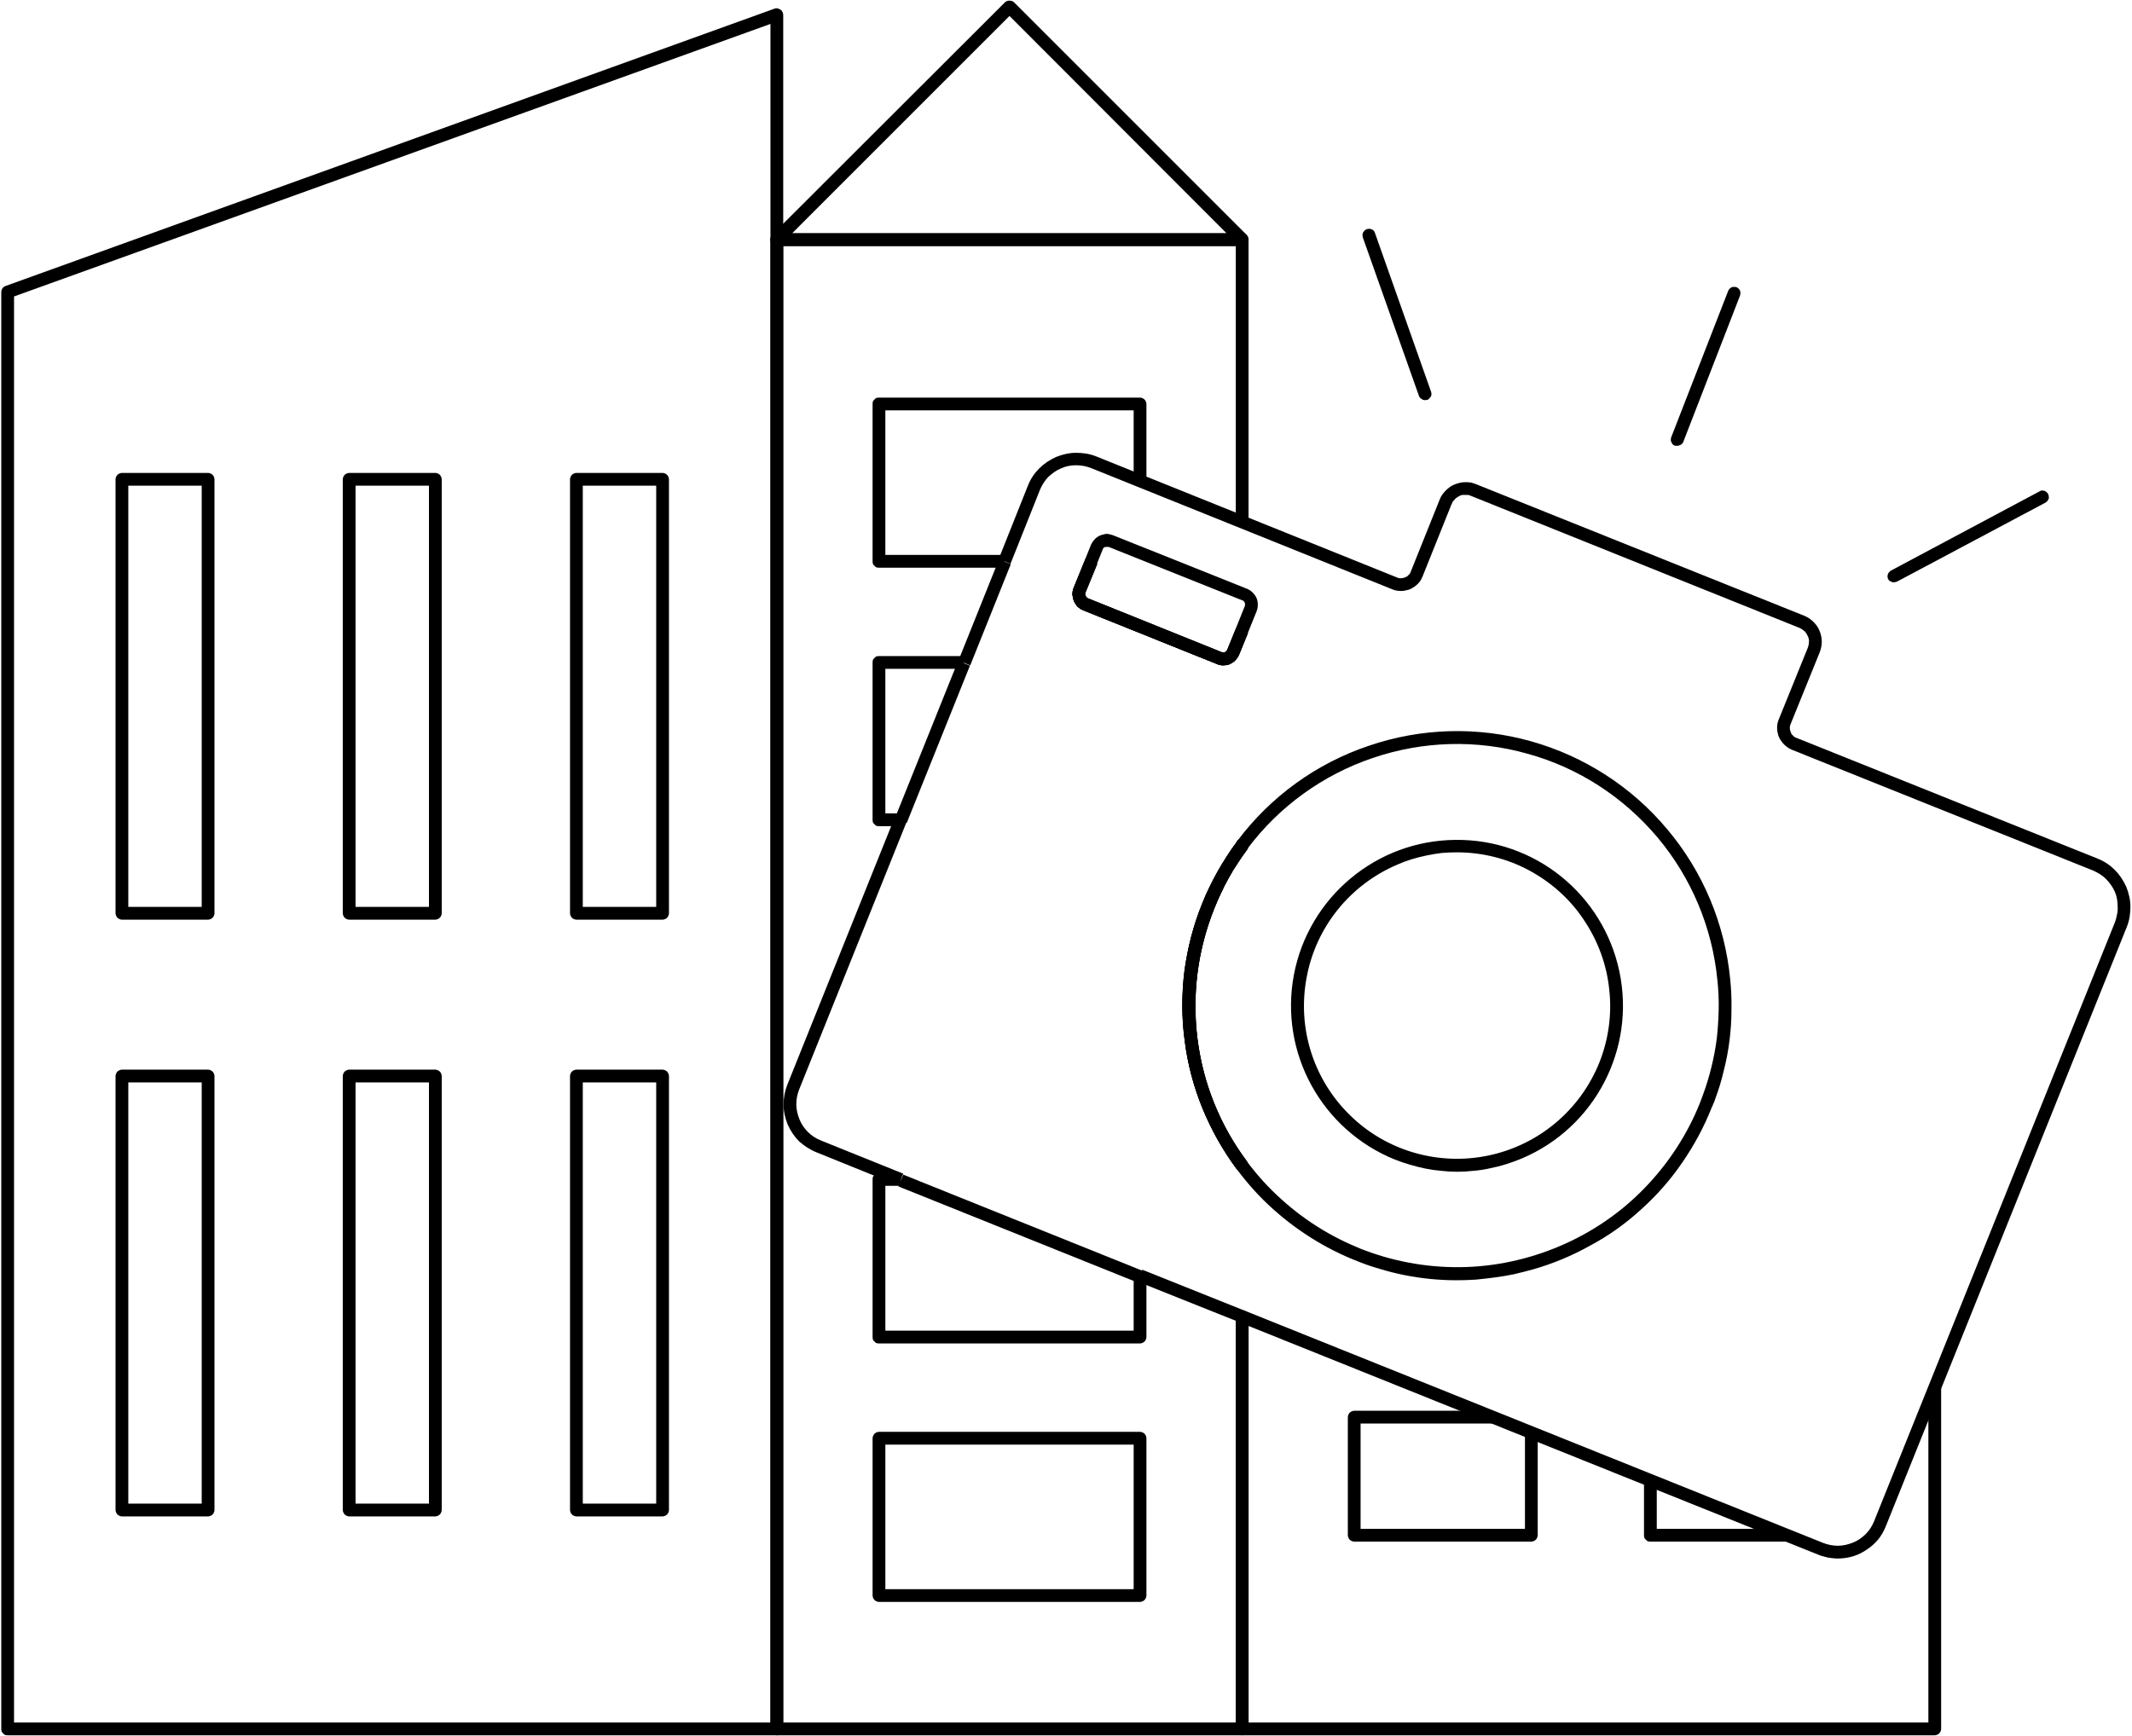 <svg version="1.2" xmlns="http://www.w3.org/2000/svg" viewBox="0 0 668 544" width="668" height="544">
	<title>excursions-ic-svg</title>
	<style>
		.s0 { fill: #000000 } 
	</style>
	<g id="Layer_2">
		<path id="Layer" class="s0" d="m606.2 543.8h-217q-0.4 0-0.8-0.2-0.3-0.1-0.6-0.4-0.3-0.3-0.4-0.6-0.2-0.4-0.2-0.8v-129.2h4v127.2h213v-105h4v107q0 0.4-0.2 0.8-0.1 0.3-0.4 0.6-0.3 0.3-0.6 0.4-0.4 0.2-0.8 0.2z"/>
		<path id="Layer" class="s0" d="m389.3 266.7h-0.1v-1.7h-2v-0.3q0-0.4 0.2-0.8 0.1-0.3 0.4-0.6 0.3-0.3 0.6-0.4 0.4-0.2 0.8-0.2h0.1v2h1.9v0.3h-1.9z"/>
		<path id="Layer" class="s0" d="m479.8 483.1h-55.5q-0.4 0-0.8-0.2-0.3-0.1-0.6-0.4-0.3-0.3-0.4-0.6-0.2-0.4-0.2-0.8v-37q0-0.4 0.2-0.8 0.1-0.3 0.4-0.6 0.3-0.3 0.6-0.4 0.4-0.2 0.8-0.2h43.4v4h-41.4v33h51.5v-30.1h4v32.1q0 0.4-0.2 0.8-0.1 0.3-0.4 0.6-0.3 0.3-0.6 0.4-0.4 0.2-0.8 0.2z"/>
		<path id="Layer" class="s0" d="m559.8 483.1h-42.7q-0.4 0-0.8-0.1-0.4-0.2-0.6-0.5-0.3-0.2-0.5-0.6-0.1-0.4-0.1-0.8v-17.2h4v15.2h40.7z"/>
		<path id="Layer" class="s0" d="m387.6 366.5c-4.4-5.9-8-12.3-10.8-19.1-2.8-6.8-4.7-13.9-5.6-21.2-1-7.2-1-14.6-0.1-21.9 1-7.3 2.8-14.4 5.6-21.2q1-2.6 2.3-5.1 1.2-2.5 2.5-4.9 1.4-2.4 2.9-4.7 1.5-2.4 3.2-4.6l3.2 2.4q-1.6 2.1-3 4.3-1.5 2.2-2.8 4.6-1.3 2.3-2.4 4.7-1.1 2.3-2.1 4.8c-2.6 6.5-4.4 13.3-5.3 20.2-0.9 6.9-0.9 14 0 20.9 0.9 6.9 2.6 13.7 5.3 20.2 2.6 6.5 6.1 12.6 10.3 18.2z"/>
		<path id="Layer" class="s0" d="m281.5 371.5l-25.7-10.4c-2-0.8-3.8-2-5.4-3.4-1.5-1.5-2.7-3.3-3.6-5.3-0.8-2-1.3-4.1-1.3-6.2 0-2.2 0.4-4.3 1.2-6.3l33.6-83.7 3.7 1.5-33.6 83.7c-0.6 1.5-0.9 3.1-0.9 4.7 0 1.6 0.4 3.2 1 4.7 0.6 1.5 1.5 2.8 2.7 4 1.1 1.1 2.5 2 4 2.6l25.8 10.4z"/>
		<path id="Layer" class="s0" d="m389.2 543.8h-145.8q-0.4 0-0.8-0.2-0.3-0.1-0.6-0.4-0.3-0.3-0.4-0.6-0.2-0.4-0.2-0.8v-466.7q0-0.4 0.2-0.8 0.1-0.3 0.4-0.6 0.3-0.3 0.6-0.4 0.4-0.2 0.8-0.2h145.8q0.4 0 0.8 0.2 0.3 0.1 0.6 0.4 0.3 0.3 0.4 0.6 0.2 0.4 0.2 0.8v88.5h-4v-86.5h-141.8v462.7h141.8v-125.9l-30.8-12.3 1.5-3.7 32 12.8q0.3 0.1 0.5 0.3 0.3 0.2 0.4 0.5 0.2 0.2 0.3 0.5 0.1 0.3 0.1 0.6v129.2q0 0.4-0.2 0.8-0.1 0.3-0.4 0.6-0.3 0.3-0.6 0.4-0.4 0.2-0.8 0.2z"/>
		<path id="Layer" class="s0" d="m300.3 207l12.7-31.7 3.7 1.5-12.7 31.7z"/>
		<path id="Layer" class="s0" d="m383.3 208.5q-0.3 0-0.5 0-0.3-0.1-0.5-0.1-0.3-0.1-0.5-0.1-0.3-0.1-0.5-0.2l-41.8-16.8q-0.5-0.2-1-0.5-0.4-0.3-0.8-0.6-0.4-0.4-0.7-0.9-0.3-0.4-0.5-0.9-0.2-0.5-0.3-1-0.1-0.6-0.2-1.1 0-0.5 0.1-1.1 0.1-0.5 0.3-1l3.7-9 3.7 1.5-3.7 9q0 0.1-0.1 0.3 0 0.1 0 0.3 0 0.1 0.1 0.2 0 0.2 0.1 0.3 0.1 0.1 0.1 0.3 0.1 0.1 0.2 0.2 0.1 0.1 0.2 0.2 0.2 0 0.3 0.1l41.7 16.8q0.3 0.1 0.6 0.1 0.3 0 0.6-0.1 0.2-0.2 0.4-0.4 0.2-0.2 0.3-0.5l2.7-6.6 3.7 1.5-2.7 6.6q-0.3 0.8-0.8 1.4-0.5 0.7-1.1 1.1-0.7 0.5-1.5 0.8-0.8 0.2-1.6 0.2z"/>
		<path id="Layer" fill-rule="evenodd" class="s0" d="m243.4 543.8h-241q-0.4 0-0.8-0.1-0.4-0.2-0.6-0.5-0.3-0.2-0.5-0.6-0.1-0.4-0.1-0.8v-450.3q0-0.3 0.1-0.6 0.1-0.3 0.3-0.6 0.2-0.2 0.4-0.4 0.3-0.2 0.6-0.3l240.9-86.9q0.2-0.1 0.5-0.1 0.2 0 0.4 0 0.3 0.1 0.5 0.2 0.2 0.1 0.4 0.2 0.2 0.1 0.4 0.3 0.1 0.2 0.2 0.4 0.2 0.2 0.2 0.4 0.1 0.3 0.1 0.5v537.2q0 0.4-0.1 0.8-0.2 0.4-0.5 0.6-0.2 0.3-0.6 0.5-0.4 0.1-0.8 0.1zm-239-4h237v-532.3l-237 85.4z"/>
		<path id="Layer" fill-rule="evenodd" class="s0" d="m65.2 288.2h-27q-0.4 0-0.8-0.2-0.3-0.1-0.6-0.4-0.3-0.3-0.4-0.6-0.2-0.4-0.2-0.8v-136q0-0.4 0.2-0.8 0.1-0.3 0.4-0.6 0.3-0.3 0.6-0.4 0.4-0.2 0.8-0.2h27q0.4 0 0.8 0.2 0.3 0.1 0.6 0.4 0.3 0.3 0.4 0.6 0.2 0.4 0.2 0.8v136q0 0.4-0.2 0.8-0.1 0.3-0.4 0.6-0.3 0.3-0.6 0.4-0.4 0.2-0.8 0.2zm-25-4h23v-132h-23z"/>
		<path id="Layer" fill-rule="evenodd" class="s0" d="m136.4 288.2h-27q-0.4 0-0.8-0.2-0.3-0.1-0.6-0.4-0.3-0.3-0.4-0.6-0.2-0.4-0.2-0.8v-136q0-0.4 0.2-0.8 0.1-0.3 0.4-0.6 0.3-0.3 0.6-0.4 0.4-0.2 0.8-0.2h27q0.4 0 0.8 0.2 0.3 0.1 0.6 0.4 0.3 0.3 0.4 0.6 0.2 0.4 0.2 0.8v136q0 0.4-0.2 0.8-0.1 0.3-0.4 0.6-0.3 0.3-0.6 0.4-0.4 0.2-0.8 0.2zm-25-4h23v-132h-23z"/>
		<path id="Layer" fill-rule="evenodd" class="s0" d="m207.6 288.2h-27q-0.4 0-0.8-0.2-0.3-0.1-0.6-0.4-0.3-0.3-0.4-0.6-0.2-0.4-0.2-0.8v-136q0-0.4 0.2-0.8 0.1-0.3 0.4-0.6 0.3-0.3 0.6-0.4 0.4-0.2 0.8-0.2h27q0.4 0 0.8 0.2 0.3 0.1 0.6 0.4 0.3 0.3 0.4 0.6 0.2 0.4 0.2 0.8v136q0 0.4-0.2 0.8-0.1 0.3-0.4 0.6-0.3 0.3-0.6 0.4-0.4 0.2-0.8 0.2zm-25-4h23v-132h-23z"/>
		<path id="Layer" fill-rule="evenodd" class="s0" d="m65.2 475.2h-27q-0.4 0-0.8-0.2-0.3-0.1-0.6-0.4-0.3-0.3-0.4-0.6-0.2-0.4-0.2-0.8v-136q0-0.4 0.2-0.8 0.1-0.3 0.4-0.6 0.3-0.3 0.6-0.4 0.4-0.2 0.8-0.2h27q0.4 0 0.8 0.2 0.3 0.1 0.6 0.4 0.3 0.3 0.4 0.6 0.2 0.4 0.2 0.8v136q0 0.4-0.2 0.8-0.1 0.3-0.4 0.6-0.3 0.3-0.6 0.4-0.4 0.2-0.8 0.2zm-25-4h23v-132h-23z"/>
		<path id="Layer" fill-rule="evenodd" class="s0" d="m136.4 475.2h-27q-0.4 0-0.8-0.2-0.3-0.1-0.6-0.4-0.3-0.3-0.4-0.6-0.2-0.4-0.2-0.8v-136q0-0.4 0.2-0.8 0.1-0.3 0.4-0.6 0.3-0.3 0.6-0.4 0.4-0.2 0.8-0.2h27q0.4 0 0.8 0.2 0.3 0.1 0.6 0.4 0.3 0.3 0.4 0.6 0.2 0.4 0.2 0.8v136q0 0.4-0.2 0.8-0.1 0.3-0.4 0.6-0.3 0.3-0.6 0.4-0.4 0.2-0.8 0.2zm-25-4h23v-132h-23z"/>
		<path id="Layer" fill-rule="evenodd" class="s0" d="m207.6 475.2h-27q-0.4 0-0.8-0.2-0.3-0.1-0.6-0.4-0.3-0.3-0.4-0.6-0.2-0.4-0.2-0.8v-136q0-0.4 0.2-0.8 0.1-0.3 0.4-0.6 0.3-0.3 0.6-0.4 0.4-0.2 0.8-0.2h27q0.4 0 0.8 0.2 0.3 0.1 0.6 0.4 0.3 0.3 0.4 0.6 0.2 0.4 0.2 0.8v136q0 0.4-0.2 0.8-0.1 0.3-0.4 0.6-0.3 0.3-0.6 0.4-0.4 0.2-0.8 0.2zm-25-4h23v-132h-23z"/>
		<path id="Layer" fill-rule="evenodd" class="s0" d="m389.2 77.1h-145.8q-0.3 0-0.6-0.1-0.3-0.1-0.5-0.3-0.3-0.1-0.5-0.4-0.2-0.2-0.3-0.5-0.1-0.3-0.1-0.6-0.1-0.3 0-0.6 0.1-0.2 0.2-0.5 0.1-0.3 0.3-0.5l73-72.9q0.3-0.3 0.7-0.4 0.3-0.1 0.7-0.1 0.4 0 0.7 0.1 0.4 0.1 0.7 0.4l72.9 72.9q0.2 0.2 0.3 0.5 0.2 0.2 0.2 0.5 0.1 0.3 0.1 0.6-0.1 0.3-0.2 0.6-0.1 0.3-0.3 0.5-0.1 0.3-0.4 0.4-0.2 0.2-0.5 0.3-0.3 0.1-0.6 0.1zm-141-4h136.1l-68-68.1z"/>
		<path id="Layer" class="s0" d="m282.2 258.9h-6.8q-0.4 0-0.8-0.1-0.4-0.2-0.6-0.5-0.3-0.2-0.5-0.6-0.1-0.4-0.1-0.8v-49.3q0-0.4 0.1-0.8 0.2-0.4 0.5-0.6 0.2-0.3 0.6-0.5 0.4-0.1 0.8-0.1h26.6v4h-24.6v45.3h4.8z"/>
		<path id="Layer" class="s0" d="m357.2 421h-81.8q-0.4 0-0.8-0.1-0.4-0.2-0.6-0.5-0.3-0.2-0.5-0.6-0.1-0.4-0.1-0.8v-49.4q0-0.4 0.1-0.8 0.2-0.4 0.5-0.6 0.2-0.3 0.6-0.5 0.4-0.1 0.8-0.1h6.9v4h-4.9v45.4h77.8v-17.3h4v19.3q0 0.4-0.2 0.8-0.1 0.3-0.4 0.6-0.3 0.3-0.6 0.4-0.4 0.2-0.8 0.2z"/>
		<path id="Layer" fill-rule="evenodd" class="s0" d="m357.2 502h-81.8q-0.4 0-0.8-0.2-0.3-0.1-0.6-0.4-0.3-0.3-0.4-0.6-0.2-0.4-0.2-0.8v-49.3q0-0.4 0.2-0.8 0.1-0.3 0.4-0.6 0.3-0.3 0.6-0.4 0.4-0.2 0.8-0.2h81.8q0.4 0 0.8 0.2 0.3 0.1 0.6 0.4 0.3 0.3 0.4 0.6 0.2 0.4 0.2 0.8v49.3q0 0.4-0.2 0.8-0.1 0.3-0.4 0.6-0.3 0.3-0.6 0.4-0.4 0.2-0.8 0.2zm-79.8-4h77.8v-45.3h-77.8z"/>
		<path id="Layer" class="s0" d="m314.7 177.9h-39.3q-0.4 0-0.8-0.1-0.4-0.2-0.6-0.5-0.3-0.2-0.5-0.6-0.1-0.4-0.1-0.8v-49.3q0-0.4 0.1-0.8 0.2-0.4 0.5-0.6 0.2-0.3 0.6-0.5 0.4-0.1 0.8-0.1h81.8q0.4 0 0.8 0.2 0.3 0.1 0.6 0.4 0.3 0.3 0.4 0.6 0.2 0.4 0.2 0.8v24.1h-4v-22.1h-77.8v45.3h37.3z"/>
		<path id="Layer" class="s0" d="m280.4 256.4l19.8-49.3 3.7 1.5-19.8 49.3z"/>
		<path id="Layer" class="s0" d="m281.5 371.8l1.5-3.7 74.9 30.1-1.5 3.7z"/>
		<path id="Layer" class="s0" d="m383.3 208.5q-0.3 0-0.5 0-0.3-0.1-0.5-0.1-0.3-0.1-0.5-0.1-0.3-0.1-0.5-0.2l-41.8-16.8q-0.5-0.2-1-0.5-0.4-0.3-0.8-0.6-0.4-0.4-0.7-0.9-0.3-0.4-0.5-0.9-0.2-0.5-0.3-1-0.1-0.6-0.2-1.1 0-0.5 0.1-1.1 0.1-0.5 0.3-1l3.7-9 3.7 1.5-3.7 9q0 0.1-0.1 0.3 0 0.1 0 0.3 0 0.1 0.1 0.2 0 0.2 0.1 0.3 0.1 0.1 0.1 0.3 0.1 0.1 0.2 0.2 0.1 0.1 0.2 0.2 0.2 0 0.3 0.1l41.7 16.8q0.3 0.1 0.6 0.1 0.3 0 0.6-0.1 0.2-0.2 0.4-0.4 0.2-0.2 0.3-0.5l2.7-6.6 3.7 1.5-2.7 6.6q-0.3 0.8-0.8 1.4-0.5 0.7-1.1 1.1-0.7 0.5-1.5 0.8-0.8 0.2-1.6 0.2z"/>
		<path id="Layer" class="s0" d="m387.6 366.5c-4.4-5.9-8-12.3-10.8-19.1-2.8-6.8-4.7-13.9-5.6-21.2-1-7.2-1-14.6-0.1-21.9 1-7.3 2.8-14.4 5.6-21.2q1-2.6 2.3-5.1 1.2-2.5 2.5-4.9 1.4-2.4 2.9-4.7 1.5-2.4 3.2-4.6l1.3 0.9h2.3v0.3q0 0.2 0 0.3-0.1 0.2-0.1 0.3-0.1 0.2-0.1 0.3-0.1 0.2-0.2 0.3-1.6 2.1-3 4.3-1.5 2.2-2.8 4.6-1.3 2.3-2.4 4.7-1.1 2.3-2.1 4.8c-2.6 6.5-4.4 13.3-5.3 20.2-0.9 6.9-0.9 14 0 20.9 0.9 6.9 2.6 13.7 5.3 20.2 2.6 6.5 6.1 12.6 10.3 18.2z"/>
		<path id="Layer" class="s0" d="m575.8 488.4q-0.8 0-1.6-0.1-0.7-0.1-1.5-0.2-0.8-0.2-1.5-0.4-0.8-0.2-1.5-0.5l-181.3-72.8 1.5-3.7 181.3 72.8c1.5 0.6 3.1 0.9 4.7 0.9 1.6 0 3.2-0.4 4.7-1 1.5-0.6 2.8-1.5 4-2.7 1.1-1.1 2-2.5 2.6-4l75.5-187.8q0.4-1.1 0.6-2.3 0.3-1.2 0.2-2.5 0-1.2-0.2-2.4-0.2-1.2-0.7-2.3-0.5-1.1-1.2-2.1-0.7-1-1.6-1.9-0.8-0.8-1.9-1.5-1-0.6-2.1-1.1l-94.5-37.9q-0.7-0.3-1.2-0.7-0.6-0.4-1.1-0.9-0.5-0.5-0.9-1.1-0.4-0.5-0.7-1.2-0.3-0.6-0.4-1.3-0.2-0.7-0.2-1.4 0-0.7 0.1-1.4 0.1-0.7 0.4-1.4l9.2-22.7q0.3-0.9 0.3-1.8 0-0.9-0.4-1.7-0.4-0.9-1-1.5-0.7-0.6-1.5-1l-103-41.4q-0.4-0.2-0.9-0.3-0.4 0-0.9 0-0.5 0-0.9 0-0.5 0.1-0.9 0.3-0.4 0.2-0.8 0.5-0.4 0.2-0.7 0.6-0.3 0.3-0.6 0.7-0.2 0.4-0.4 0.8l-9.1 22.7q-0.3 0.7-0.6 1.2-0.4 0.6-0.9 1.1-0.5 0.5-1.1 0.9-0.6 0.4-1.2 0.7-0.7 0.3-1.4 0.4-0.7 0.2-1.4 0.2-0.7 0-1.4-0.1-0.7-0.1-1.4-0.4l-94.4-38c-1.5-0.6-3.1-0.9-4.8-0.9-1.6 0-3.2 0.3-4.7 1-1.5 0.6-2.8 1.6-4 2.7-1.1 1.2-2 2.6-2.6 4.1l-9.2 23.1-3.7-1.5 9.2-23.1c0.8-2 2-3.8 3.5-5.3 1.5-1.5 3.3-2.7 5.3-3.6 2-0.8 4.1-1.3 6.2-1.3 2.2 0 4.3 0.3 6.3 1.1l94.4 38q0.3 0.1 0.6 0.2 0.3 0 0.7 0 0.3 0 0.6-0.1 0.3-0.1 0.6-0.2 0.3-0.1 0.6-0.3 0.2-0.1 0.4-0.4 0.3-0.2 0.4-0.4 0.2-0.3 0.3-0.6l9.1-22.7q0.3-0.8 0.8-1.5 0.5-0.7 1.1-1.3 0.6-0.6 1.3-1.1 0.7-0.5 1.5-0.8 0.8-0.3 1.6-0.5 0.8-0.2 1.7-0.2 0.8 0 1.7 0.1 0.8 0.2 1.6 0.5l103 41.3c1 0.4 2 1.1 2.8 1.9 0.8 0.8 1.5 1.7 1.9 2.8 0.4 1 0.7 2.1 0.7 3.3 0 1.1-0.2 2.2-0.6 3.3l-9.2 22.7q-0.1 0.3-0.2 0.6 0 0.3 0 0.7 0 0.3 0.1 0.6 0.1 0.3 0.2 0.6 0.1 0.3 0.3 0.6 0.1 0.2 0.4 0.4 0.2 0.3 0.4 0.4 0.3 0.2 0.6 0.3l94.5 37.9c2 0.8 3.8 2 5.3 3.5 1.5 1.5 2.7 3.3 3.6 5.3 0.8 2 1.3 4.1 1.3 6.2 0 2.2-0.3 4.3-1.1 6.3l-75.5 187.8q-0.9 2.3-2.4 4.2-1.6 1.9-3.6 3.2-2 1.4-4.3 2.1-2.4 0.7-4.8 0.7z"/>
		<path id="Layer" fill-rule="evenodd" class="s0" d="m456.4 401.2q-4.1 0-8.2-0.4-4-0.4-8.1-1.2-4-0.8-7.9-2-3.9-1.1-7.7-2.7l-1-0.4c-10.3-4.3-19.7-10.6-27.7-18.5-7.9-7.9-14.2-17.3-18.6-27.6-4.3-10.3-6.6-21.4-6.7-32.6-0.1-11.2 2-22.3 6.2-32.7q1-2.6 2.2-5.1 1.2-2.5 2.6-4.9 1.3-2.4 2.8-4.7 1.5-2.4 3.2-4.6c0.1-0.1 0.1-0.1 0.1-0.2 0-0.1 0.1 0 0.1-0.1 10.4-13.9 24.8-24.3 41.2-29.8 16.4-5.6 34.1-6.1 50.8-1.4 16.7 4.7 31.6 14.3 42.7 27.6 11.2 13.3 18 29.6 19.7 46.9q0.5 4.8 0.4 9.6 0 4.8-0.6 9.6-0.6 4.8-1.8 9.5-1.1 4.7-2.8 9.2-0.1 0.3-0.2 0.6-0.1 0.3-0.3 0.6-0.1 0.3-0.2 0.6-0.2 0.3-0.3 0.6c-2.4 6.1-5.5 11.8-9.2 17.2-3.7 5.4-8 10.3-12.9 14.7-4.8 4.4-10.1 8.2-15.9 11.3-5.7 3.2-11.7 5.7-18 7.5q-2.9 0.8-5.9 1.5-2.9 0.6-5.9 1-3 0.4-6.1 0.7-3 0.2-6 0.2zm-65.5-135.3c0 0.1 0 0.1-0.1 0.1v0.2q-1.6 2.1-3 4.3-1.5 2.2-2.8 4.6-1.3 2.3-2.4 4.7-1.1 2.3-2.1 4.8c-4 9.9-6 20.5-5.9 31.2 0 10.7 2.2 21.2 6.3 31.1 4.2 9.8 10.2 18.8 17.8 26.3 7.6 7.5 16.5 13.5 26.4 17.6l0.9 0.4c10 4 20.7 6 31.4 5.9 10.8-0.1 21.4-2.4 31.3-6.6 9.9-4.2 18.9-10.3 26.4-18 7.5-7.7 13.5-16.8 17.5-26.8l0.9-2.4q1.6-4.3 2.7-8.8 1.1-4.4 1.7-9 0.5-4.5 0.6-9.1 0.1-4.6-0.4-9.2c-1.6-16.5-8.1-32-18.7-44.7-10.7-12.7-24.8-21.9-40.8-26.3-15.9-4.5-32.8-4-48.4 1.3-15.7 5.3-29.4 15.2-39.3 28.4z"/>
		<path id="Layer" fill-rule="evenodd" class="s0" d="m456.5 367.2q-2.5 0-5-0.3-2.4-0.2-4.9-0.7-2.4-0.5-4.8-1.2-2.4-0.7-4.7-1.6c-23-9.3-36.3-33.5-31.7-57.9 4.6-24.3 25.8-42.1 50.6-42.3 24.8-0.3 46.3 17 51.4 41.3 5.1 24.3-7.7 48.8-30.5 58.5q-2.4 1-4.9 1.8-2.5 0.8-5.1 1.3-2.6 0.6-5.2 0.8-2.6 0.3-5.2 0.3zm0-100.1q-2.4 0-4.8 0.2-2.4 0.3-4.8 0.8-2.4 0.5-4.7 1.2-2.3 0.7-4.5 1.7c-14.7 6.3-25.4 19.5-28.3 35.3-3 15.8 2.1 32 13.6 43.2 11.4 11.2 27.8 15.9 43.4 12.6 15.7-3.3 28.7-14.2 34.7-29.1 2.9-7.3 4-15.2 3.1-23-0.8-7.8-3.6-15.3-8-21.8-4.3-6.5-10.3-11.8-17.2-15.5-6.9-3.7-14.7-5.6-22.5-5.6z"/>
		<path id="Layer" fill-rule="evenodd" class="s0" d="m383.3 208.5q-0.3 0-0.5 0-0.3-0.1-0.5-0.1-0.3-0.1-0.5-0.1-0.3-0.1-0.5-0.2l-41.8-16.8q-0.5-0.2-1-0.5-0.4-0.3-0.8-0.6-0.4-0.4-0.7-0.9-0.3-0.4-0.5-0.9-0.2-0.5-0.3-1-0.1-0.6-0.2-1.1 0-0.5 0.1-1.1 0.1-0.5 0.3-1l5.4-13.4q0.2-0.5 0.5-0.9 0.3-0.5 0.7-0.9 0.3-0.4 0.8-0.7 0.4-0.3 0.9-0.5 0.5-0.2 1-0.3 0.6-0.2 1.1-0.2 0.5 0 1.1 0.2 0.5 0.1 1 0.3l41.8 16.7q1 0.4 1.8 1.2 0.7 0.7 1.2 1.7 0.4 1 0.4 2.1 0 1.1-0.4 2.1l-5.4 13.4q-0.3 0.8-0.8 1.4-0.5 0.7-1.1 1.1-0.7 0.5-1.5 0.8-0.8 0.2-1.6 0.2zm-37-37.1q-0.1 0.1-0.3 0.1-0.1 0.1-0.2 0.2-0.1 0.1-0.2 0.2 0 0.2-0.1 0.3l-5.4 13.4q0 0.1-0.1 0.3 0 0.1 0 0.3 0 0.1 0.1 0.2 0 0.2 0.1 0.3 0.1 0.1 0.1 0.3 0.1 0.1 0.2 0.2 0.1 0.1 0.2 0.2 0.2 0 0.3 0.1l41.7 16.8q0.3 0.1 0.6 0.1 0.3 0 0.6-0.1 0.2-0.2 0.4-0.4 0.2-0.2 0.3-0.5l5.4-13.4q0.1-0.3 0.1-0.6 0-0.3-0.1-0.5-0.1-0.3-0.3-0.5-0.2-0.2-0.5-0.3l-0.8-0.3-41-16.4z"/>
		<path id="Layer" class="s0" d="m446.5 125.4q-0.3 0-0.6-0.1-0.3-0.1-0.5-0.3-0.3-0.1-0.5-0.4-0.2-0.2-0.3-0.5l-17.6-49.7q-0.1-0.4-0.1-0.8 0-0.4 0.2-0.8 0.2-0.3 0.5-0.6 0.3-0.3 0.7-0.4 0.4-0.1 0.8-0.1 0.4 0 0.7 0.2 0.4 0.1 0.6 0.4 0.3 0.3 0.4 0.7l17.6 49.8q0.1 0.4 0.1 0.8 0 0.3-0.2 0.7-0.2 0.3-0.5 0.6-0.2 0.3-0.6 0.4z"/>
		<path id="Layer" class="s0" d="m593.4 182.5q-0.3 0-0.5-0.1-0.3 0-0.5-0.2-0.3-0.1-0.5-0.3-0.2-0.2-0.3-0.4-0.2-0.4-0.2-0.8 0-0.4 0.1-0.7 0.1-0.4 0.4-0.7 0.2-0.3 0.6-0.5l46.5-24.8q0.3-0.2 0.7-0.3 0.4 0 0.8 0.1 0.4 0.1 0.7 0.4 0.3 0.2 0.5 0.6 0.2 0.3 0.2 0.7 0.1 0.4 0 0.8-0.2 0.4-0.4 0.7-0.3 0.3-0.6 0.5l-46.6 24.8z"/>
		<path id="Layer" class="s0" d="m525.5 139.7h-0.7q-0.4-0.2-0.7-0.4-0.2-0.3-0.4-0.7-0.2-0.3-0.2-0.7 0-0.4 0.1-0.8l17.9-46q0.2-0.4 0.4-0.6 0.3-0.3 0.7-0.5 0.3-0.1 0.7-0.1 0.4 0 0.8 0.1 0.4 0.2 0.6 0.4 0.3 0.3 0.5 0.7 0.1 0.3 0.1 0.7 0 0.4-0.1 0.8l-17.8 45.9q-0.1 0.3-0.3 0.5-0.2 0.2-0.5 0.4-0.2 0.1-0.5 0.2-0.3 0.1-0.6 0.1z"/>
	</g>
</svg>